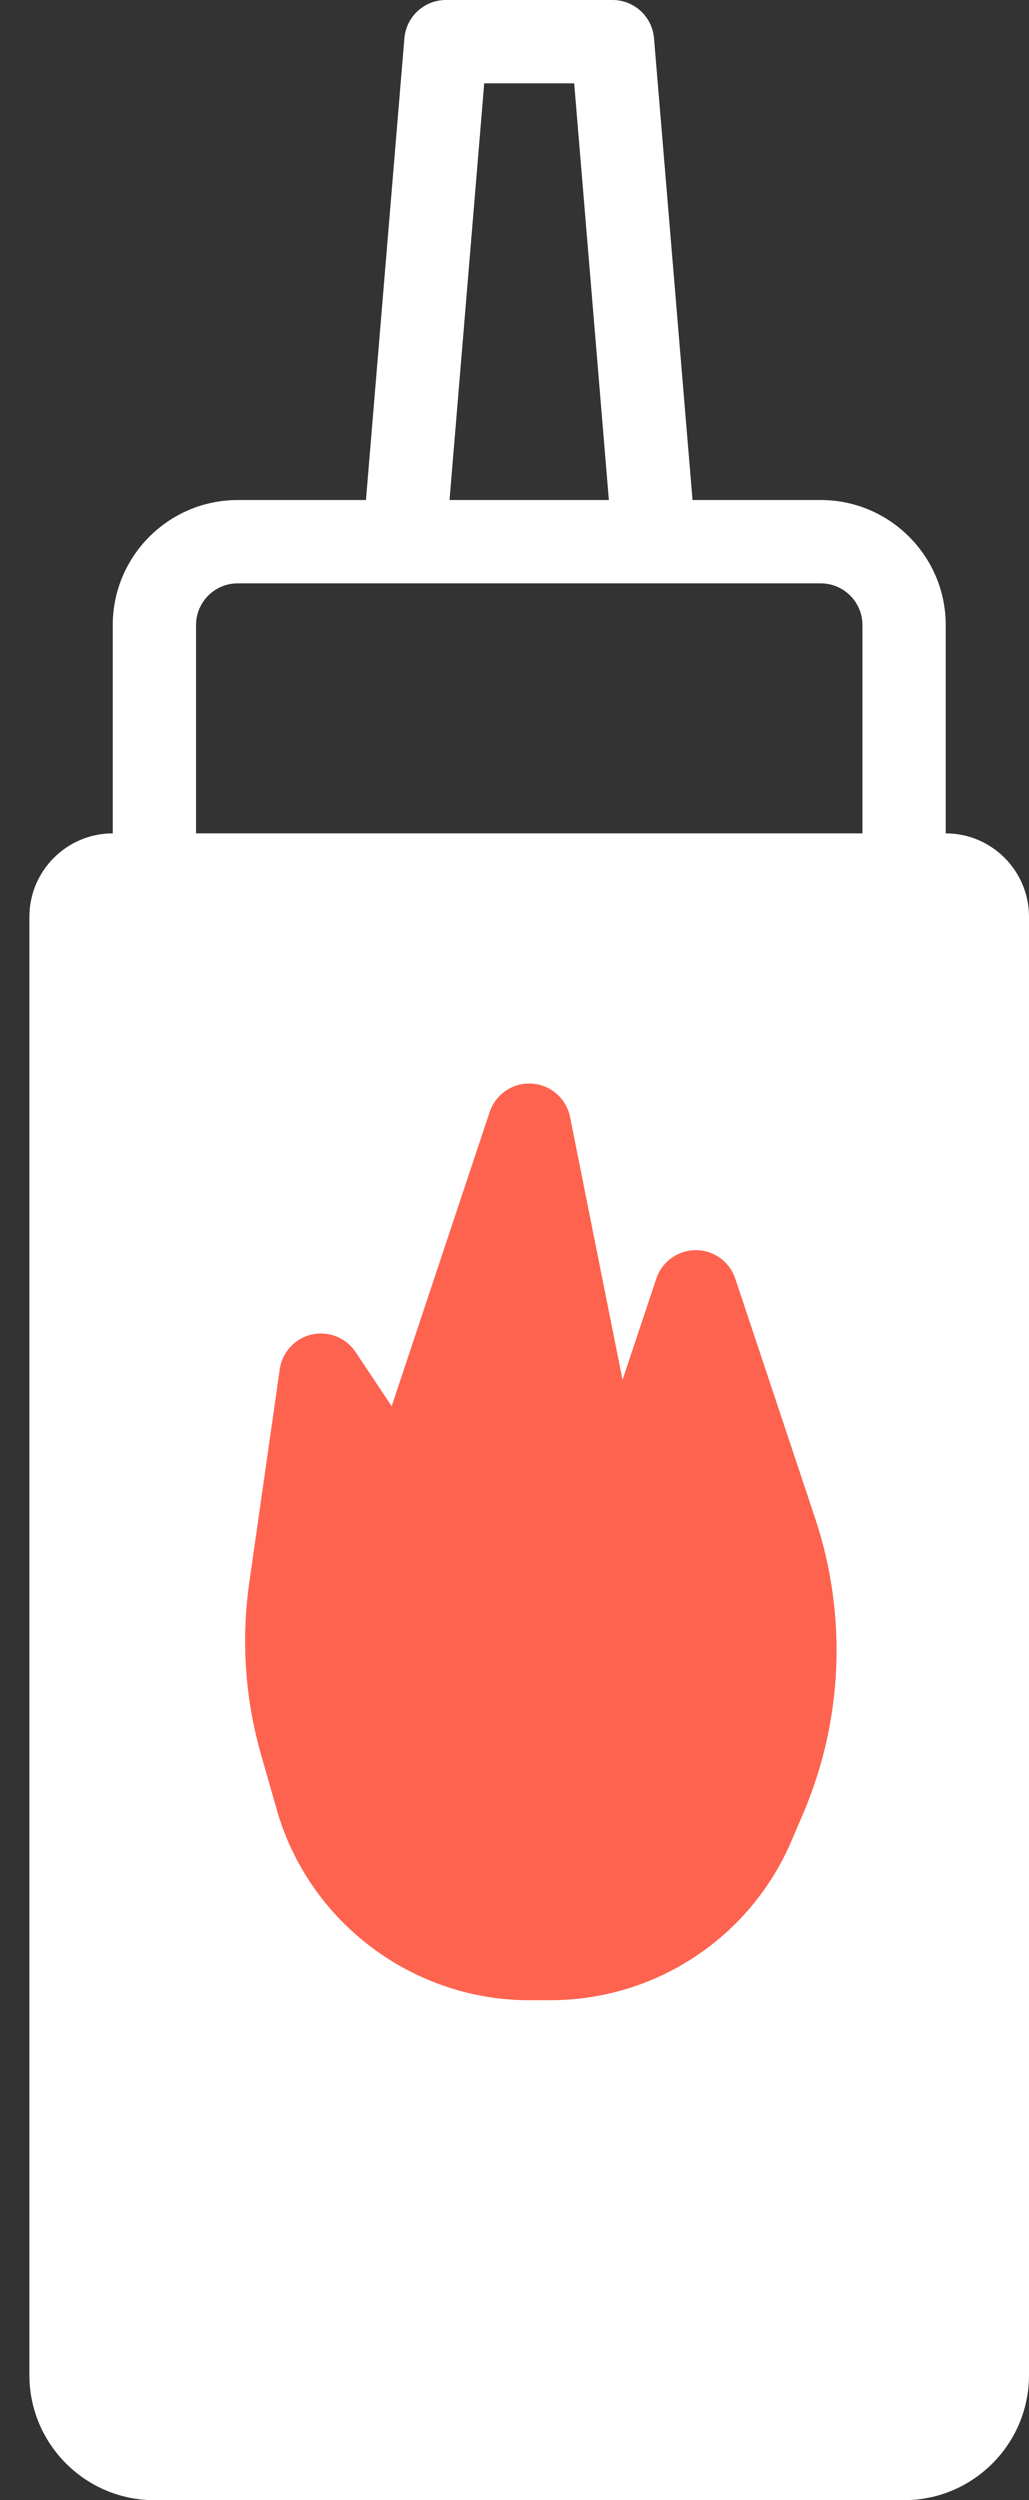 <svg width="14" height="34" viewBox="0 0 14 34" fill="none" xmlns="http://www.w3.org/2000/svg">
  <rect x="0" y="0" width="14" height="34" fill="#333333" stroke="none"/>
  <path d="M12.867 11.333V8.5C12.867 7.563 12.104 6.8 11.167 6.8H9.422L8.898 0.52C8.874 0.226 8.628 0 8.334 0H6.067C5.772 0 5.527 0.226 5.502 0.52L4.979 6.8H3.234C2.296 6.8 1.534 7.563 1.534 8.5V11.333C0.909 11.333 0.4 11.842 0.4 12.467V32.3C0.4 33.237 1.163 34 2.1 34H12.3C13.238 34 14 33.237 14 32.3V12.467C14 11.842 13.492 11.333 12.867 11.333ZM6.588 1.133H7.812L8.284 6.8H6.116L6.588 1.133ZM2.667 8.5C2.667 8.188 2.921 7.933 3.234 7.933H5.5H8.9H11.167C11.479 7.933 11.734 8.188 11.734 8.5V11.333H2.667V8.5ZM12.867 32.3C12.867 32.613 12.613 32.867 12.3 32.867H2.1C1.788 32.867 1.534 32.613 1.534 32.3V12.467H2.1H12.3H12.867V32.3Z" fill="white"/>
  <rect x="0.764" y="11.899" width="12.75" height="21.25" fill="white"/>
  <path d="M10.004 17.389C9.927 17.157 9.711 17.001 9.467 17.001C9.223 17.001 9.006 17.157 8.929 17.389L8.47 18.764L7.756 15.19C7.705 14.938 7.492 14.752 7.235 14.736C6.981 14.719 6.744 14.878 6.662 15.122L5.329 19.123L4.838 18.387C4.708 18.192 4.472 18.096 4.241 18.148C4.012 18.2 3.839 18.389 3.806 18.621L3.393 21.511C3.279 22.304 3.333 23.098 3.554 23.869L3.766 24.612C4.201 26.137 5.613 27.201 7.199 27.201H7.486C8.916 27.201 10.204 26.352 10.767 25.038L10.923 24.673C11.471 23.397 11.53 21.967 11.091 20.649L10.004 17.389Z" fill="#FE6350"/>
</svg>
